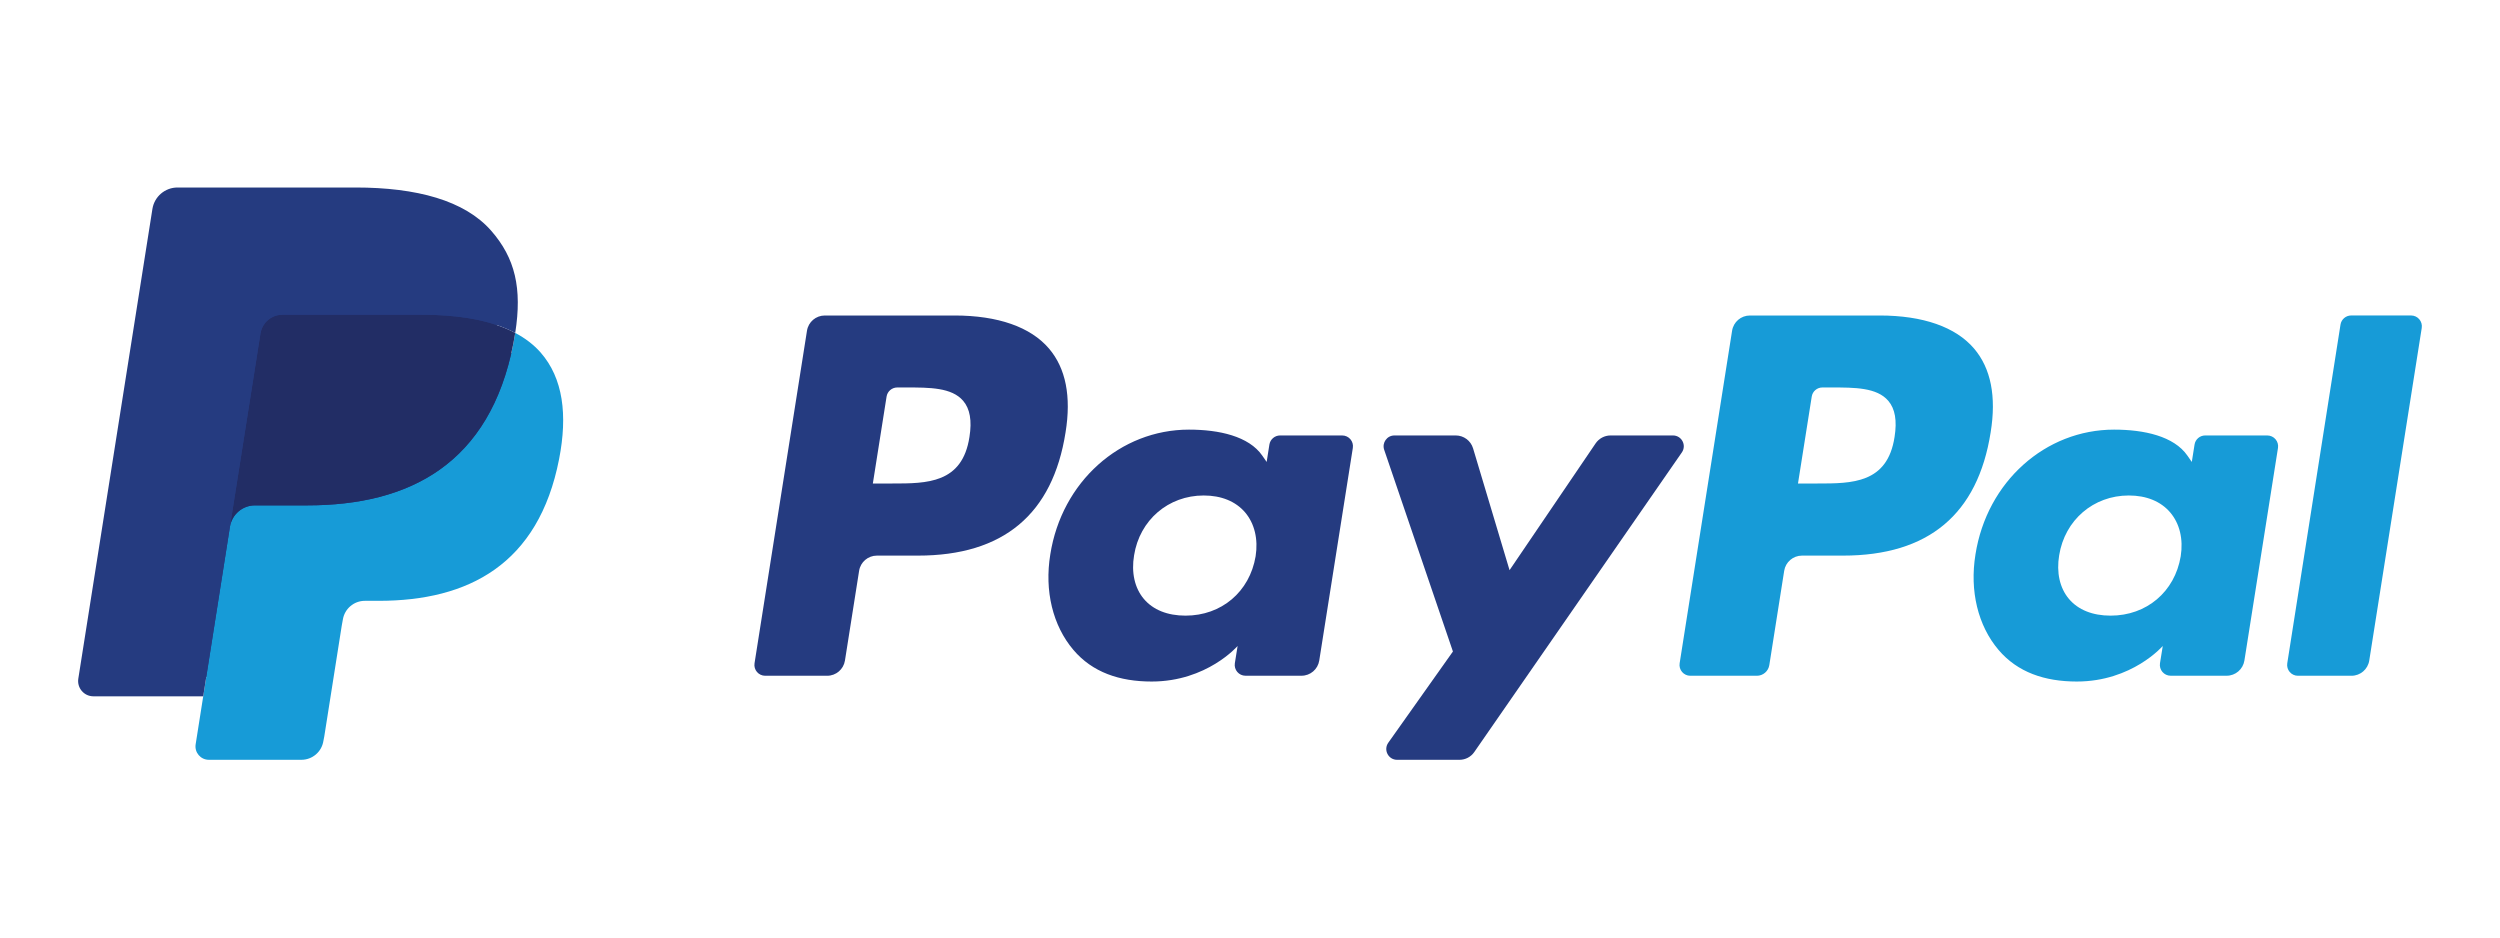 <svg width="160" height="60" viewBox="0 0 160 60" fill="none" xmlns="http://www.w3.org/2000/svg">
<path d="M61.087 20.192H52.787C52.219 20.192 51.736 20.604 51.647 21.165L48.29 42.45C48.223 42.87 48.548 43.249 48.974 43.249H52.937C53.505 43.249 53.988 42.836 54.077 42.274L54.983 36.533C55.07 35.971 55.554 35.559 56.121 35.559H58.749C64.216 35.559 67.372 32.913 68.196 27.669C68.568 25.375 68.212 23.573 67.138 22.311C65.958 20.925 63.866 20.192 61.087 20.192ZM62.045 27.965C61.591 30.944 59.316 30.944 57.115 30.944H55.862L56.741 25.381C56.793 25.045 57.085 24.798 57.425 24.798H57.999C59.498 24.798 60.911 24.798 61.642 25.652C62.078 26.162 62.211 26.919 62.045 27.965Z" fill="#253B80"/>
<path d="M85.9 27.869H81.925C81.586 27.869 81.294 28.117 81.241 28.453L81.066 29.565L80.787 29.162C79.927 27.913 78.008 27.496 76.093 27.496C71.7 27.496 67.949 30.823 67.218 35.489C66.838 37.817 67.378 40.043 68.699 41.596C69.91 43.023 71.643 43.618 73.705 43.618C77.245 43.618 79.207 41.342 79.207 41.342L79.03 42.446C78.963 42.869 79.289 43.247 79.712 43.247H83.293C83.862 43.247 84.343 42.835 84.432 42.273L86.581 28.668C86.649 28.249 86.325 27.869 85.9 27.869ZM80.359 35.606C79.975 37.877 78.173 39.401 75.874 39.401C74.72 39.401 73.798 39.031 73.205 38.329C72.618 37.633 72.395 36.641 72.582 35.537C72.939 33.285 74.772 31.711 77.036 31.711C78.165 31.711 79.082 32.086 79.687 32.794C80.292 33.508 80.533 34.506 80.359 35.606Z" fill="#253B80"/>
<path d="M107.07 27.869H103.075C102.694 27.869 102.336 28.059 102.12 28.376L96.611 36.491L94.276 28.692C94.129 28.204 93.679 27.869 93.169 27.869H89.244C88.767 27.869 88.435 28.336 88.587 28.785L92.987 41.696L88.85 47.535C88.525 47.995 88.853 48.628 89.415 48.628H93.404C93.783 48.628 94.137 48.443 94.352 48.133L107.638 28.956C107.956 28.497 107.629 27.869 107.07 27.869Z" fill="#253B80"/>
<path d="M120.295 20.192H111.993C111.426 20.192 110.943 20.604 110.854 21.165L107.497 42.45C107.43 42.87 107.756 43.249 108.179 43.249H112.439C112.835 43.249 113.174 42.96 113.236 42.566L114.188 36.533C114.276 35.971 114.76 35.559 115.327 35.559H117.953C123.422 35.559 126.577 32.913 127.402 27.669C127.775 25.375 127.417 23.573 126.343 22.311C125.164 20.925 123.073 20.192 120.295 20.192ZM121.252 27.965C120.799 30.944 118.524 30.944 116.322 30.944H115.071L115.951 25.381C116.003 25.045 116.292 24.798 116.633 24.798H117.207C118.705 24.798 120.12 24.798 120.85 25.652C121.286 26.162 121.418 26.919 121.252 27.965Z" fill="#179BD7"/>
<path d="M145.105 27.869H141.133C140.792 27.869 140.502 28.117 140.451 28.453L140.275 29.565L139.996 29.162C139.135 27.913 137.217 27.496 135.302 27.496C130.91 27.496 127.159 30.823 126.429 35.489C126.05 37.817 126.588 40.043 127.908 41.596C129.122 43.023 130.853 43.618 132.915 43.618C136.454 43.618 138.417 41.342 138.417 41.342L138.239 42.446C138.173 42.869 138.498 43.247 138.924 43.247H142.503C143.07 43.247 143.553 42.835 143.642 42.273L145.791 28.668C145.857 28.249 145.531 27.869 145.105 27.869ZM139.565 35.606C139.184 37.877 137.379 39.401 135.08 39.401C133.928 39.401 133.003 39.031 132.411 38.329C131.824 37.633 131.603 36.641 131.787 35.537C132.148 33.285 133.978 31.711 136.242 31.711C137.37 31.711 138.288 32.086 138.892 32.794C139.5 33.508 139.741 34.506 139.565 35.606Z" fill="#179BD7"/>
<path d="M149.792 20.775L146.385 42.45C146.318 42.87 146.643 43.249 147.067 43.249H150.492C151.061 43.249 151.544 42.836 151.632 42.274L154.991 20.99C155.058 20.57 154.733 20.19 154.309 20.19H150.474C150.135 20.191 149.844 20.439 149.792 20.775Z" fill="#179BD7"/>
<path d="M13.819 47.385L14.454 43.353L13.04 43.32H6.288L10.98 13.568C10.995 13.478 11.042 13.395 11.111 13.335C11.18 13.276 11.269 13.243 11.361 13.243H22.746C26.526 13.243 29.134 14.029 30.496 15.582C31.134 16.31 31.541 17.071 31.737 17.908C31.944 18.787 31.947 19.837 31.746 21.117L31.731 21.211V22.031L32.37 22.393C32.907 22.678 33.335 23.005 33.662 23.379C34.208 24.001 34.562 24.793 34.711 25.731C34.865 26.696 34.814 27.844 34.562 29.144C34.27 30.639 33.799 31.942 33.163 33.007C32.578 33.989 31.833 34.803 30.948 35.435C30.104 36.034 29.1 36.489 27.965 36.781C26.865 37.067 25.612 37.212 24.236 37.212H23.35C22.717 37.212 22.102 37.44 21.618 37.849C21.134 38.266 20.814 38.837 20.715 39.461L20.649 39.824L19.527 46.93L19.476 47.191C19.463 47.273 19.44 47.315 19.406 47.343C19.375 47.368 19.332 47.385 19.289 47.385H13.819Z" fill="#253B80"/>
<path d="M32.974 21.306C32.94 21.523 32.901 21.745 32.858 21.973C31.356 29.682 26.22 32.344 19.659 32.344H16.319C15.517 32.344 14.841 32.927 14.716 33.718L13.006 44.564L12.521 47.639C12.44 48.158 12.841 48.627 13.365 48.627H19.289C19.991 48.627 20.587 48.117 20.697 47.425L20.755 47.124L21.871 40.046L21.942 39.657C22.052 38.963 22.649 38.453 23.35 38.453H24.236C29.976 38.453 34.469 36.123 35.783 29.379C36.331 26.562 36.047 24.21 34.596 22.556C34.156 22.057 33.611 21.643 32.974 21.306Z" fill="#179BD7"/>
<path d="M31.403 20.679C31.174 20.613 30.937 20.552 30.695 20.497C30.451 20.444 30.201 20.397 29.943 20.355C29.043 20.21 28.056 20.14 26.999 20.14H18.075C17.856 20.14 17.647 20.19 17.46 20.28C17.049 20.478 16.743 20.867 16.669 21.345L14.77 33.368L14.716 33.718C14.841 32.927 15.517 32.344 16.319 32.344H19.659C26.22 32.344 31.356 29.68 32.857 21.973C32.902 21.745 32.94 21.523 32.974 21.306C32.594 21.104 32.183 20.932 31.74 20.785C31.63 20.749 31.517 20.713 31.403 20.679Z" fill="#222D65"/>
<path d="M16.669 21.345C16.743 20.867 17.049 20.478 17.46 20.281C17.648 20.191 17.856 20.142 18.076 20.142H26.999C28.056 20.142 29.043 20.211 29.943 20.357C30.201 20.398 30.451 20.445 30.695 20.498C30.937 20.553 31.174 20.614 31.403 20.681C31.517 20.715 31.63 20.75 31.741 20.785C32.184 20.932 32.595 21.105 32.975 21.306C33.422 18.457 32.972 16.517 31.431 14.761C29.733 12.828 26.669 12 22.747 12H11.362C10.561 12 9.878 12.583 9.754 13.375L5.012 43.433C4.919 44.028 5.377 44.564 5.977 44.564H13.006L14.771 33.368L16.669 21.345Z" fill="#253B80"/>
</svg>
